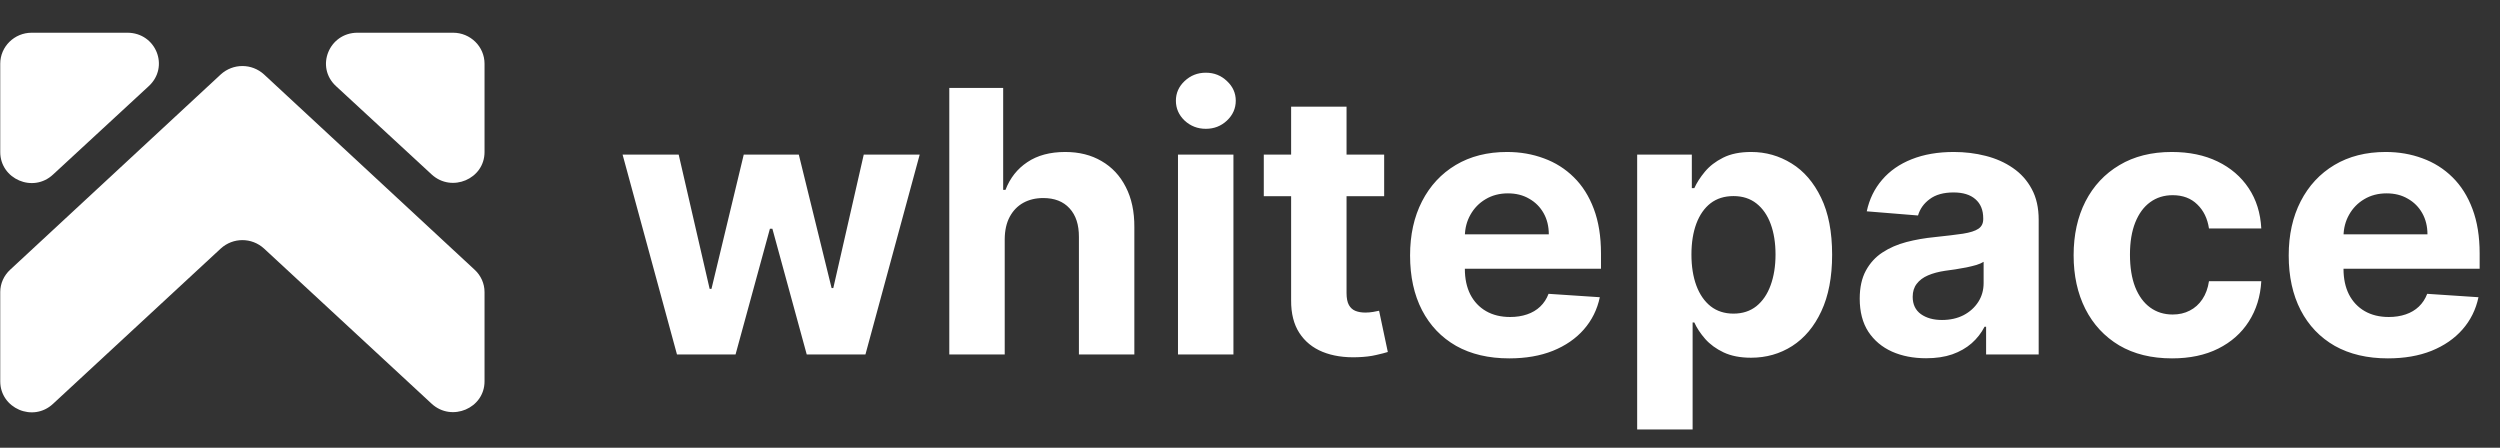 <svg width="134" height="24" viewBox="0 0 134 24" fill="none" xmlns="http://www.w3.org/2000/svg">
<rect x="0" y="0" width="134" height="24" fill="#333333" stroke="none"/>
<g clip-path="url(#clip0_0_873)">
<path d="M0.013 3.413V8.151C0.013 9.594 1.771 10.364 2.846 9.353L7.974 4.616C9.097 3.582 8.365 1.754 6.826 1.754H1.698C0.77 1.754 0.013 2.499 0.013 3.413Z" fill="white"/>
<path d="M24.286 1.754H19.158C17.644 1.754 16.887 3.582 18.01 4.616L23.139 9.353C24.213 10.339 25.971 9.594 25.971 8.151V3.413C25.971 2.499 25.214 1.754 24.286 1.754Z" fill="white"/>
<path d="M14.152 13.322L23.139 21.642C24.213 22.628 25.971 21.883 25.971 20.44V15.654C25.971 15.197 25.776 14.764 25.434 14.452L14.152 3.99C13.493 3.389 12.492 3.389 11.832 3.99L0.55 14.452C0.209 14.764 0.013 15.197 0.013 15.654V20.44C0.013 21.883 1.771 22.653 2.846 21.642L11.832 13.322C12.492 12.72 13.493 12.72 14.152 13.322Z" fill="white"/>
</g>
<path d="M36.286 19L33.37 8.285H36.377L38.037 15.484H38.135L39.865 8.285H42.816L44.574 15.442H44.664L46.297 8.285H49.296L46.387 19H43.241L41.4 12.261H41.267L39.425 19H36.286ZM53.853 12.806V19H50.882V4.713H53.77V10.176H53.895C54.137 9.543 54.528 9.048 55.067 8.69C55.607 8.327 56.283 8.146 57.097 8.146C57.841 8.146 58.49 8.308 59.043 8.634C59.601 8.955 60.034 9.418 60.341 10.022C60.652 10.622 60.806 11.341 60.801 12.178V19H57.83V12.708C57.834 12.047 57.667 11.534 57.327 11.166C56.992 10.799 56.523 10.615 55.918 10.615C55.514 10.615 55.156 10.701 54.844 10.873C54.537 11.045 54.295 11.296 54.118 11.627C53.946 11.952 53.858 12.345 53.853 12.806ZM63.14 19V8.285H66.112V19H63.14ZM64.633 6.904C64.191 6.904 63.812 6.757 63.496 6.464C63.184 6.167 63.028 5.811 63.028 5.397C63.028 4.988 63.184 4.637 63.496 4.344C63.812 4.046 64.191 3.897 64.633 3.897C65.075 3.897 65.451 4.046 65.763 4.344C66.079 4.637 66.237 4.988 66.237 5.397C66.237 5.811 66.079 6.167 65.763 6.464C65.451 6.757 65.075 6.904 64.633 6.904ZM74.191 8.285V10.517H67.739V8.285H74.191ZM69.204 5.718H72.175V15.707C72.175 15.982 72.217 16.196 72.301 16.349C72.385 16.498 72.501 16.603 72.65 16.663C72.803 16.724 72.98 16.754 73.18 16.754C73.319 16.754 73.459 16.742 73.598 16.719C73.738 16.691 73.845 16.67 73.919 16.656L74.387 18.867C74.238 18.914 74.029 18.967 73.759 19.028C73.489 19.093 73.161 19.133 72.775 19.146C72.059 19.174 71.431 19.079 70.892 18.86C70.357 18.642 69.941 18.302 69.643 17.842C69.346 17.382 69.199 16.8 69.204 16.098V5.718ZM80.895 19.209C79.793 19.209 78.844 18.986 78.049 18.54C77.258 18.088 76.649 17.451 76.221 16.628C75.793 15.8 75.58 14.822 75.58 13.691C75.58 12.589 75.793 11.622 76.221 10.789C76.649 9.957 77.251 9.308 78.028 8.843C78.809 8.378 79.726 8.146 80.777 8.146C81.484 8.146 82.141 8.26 82.751 8.487C83.365 8.711 83.899 9.048 84.355 9.499C84.816 9.95 85.174 10.517 85.43 11.201C85.685 11.88 85.813 12.675 85.813 13.587V14.403H76.766V12.561H83.016C83.016 12.133 82.923 11.754 82.737 11.424C82.551 11.094 82.293 10.836 81.963 10.65C81.637 10.459 81.258 10.364 80.825 10.364C80.374 10.364 79.974 10.469 79.626 10.678C79.281 10.882 79.012 11.159 78.816 11.508C78.621 11.852 78.521 12.236 78.516 12.659V14.41C78.516 14.94 78.614 15.398 78.809 15.784C79.009 16.17 79.291 16.468 79.653 16.677C80.016 16.886 80.446 16.991 80.944 16.991C81.274 16.991 81.576 16.945 81.851 16.851C82.125 16.758 82.36 16.619 82.555 16.433C82.751 16.247 82.9 16.019 83.002 15.749L85.75 15.931C85.611 16.591 85.325 17.168 84.892 17.661C84.465 18.149 83.911 18.53 83.232 18.805C82.558 19.074 81.779 19.209 80.895 19.209ZM87.752 23.018V8.285H90.682V10.085H90.815C90.945 9.797 91.133 9.504 91.38 9.206C91.631 8.904 91.957 8.652 92.356 8.453C92.761 8.248 93.263 8.146 93.863 8.146C94.645 8.146 95.365 8.35 96.026 8.759C96.686 9.164 97.214 9.776 97.609 10.594C98.005 11.408 98.202 12.429 98.202 13.656C98.202 14.852 98.009 15.861 97.623 16.684C97.242 17.503 96.721 18.123 96.061 18.547C95.405 18.965 94.67 19.174 93.856 19.174C93.28 19.174 92.789 19.079 92.384 18.888C91.984 18.698 91.657 18.458 91.401 18.17C91.145 17.877 90.95 17.582 90.815 17.284H90.724V23.018H87.752ZM90.661 13.643C90.661 14.28 90.75 14.835 90.926 15.31C91.103 15.784 91.359 16.154 91.694 16.419C92.029 16.679 92.436 16.81 92.915 16.81C93.398 16.81 93.808 16.677 94.142 16.412C94.477 16.142 94.731 15.77 94.903 15.296C95.079 14.817 95.168 14.266 95.168 13.643C95.168 13.024 95.082 12.48 94.91 12.01C94.738 11.54 94.484 11.173 94.149 10.908C93.814 10.643 93.403 10.51 92.915 10.51C92.431 10.51 92.022 10.638 91.687 10.894C91.357 11.15 91.103 11.513 90.926 11.982C90.75 12.452 90.661 13.005 90.661 13.643ZM103.239 19.202C102.555 19.202 101.946 19.084 101.411 18.846C100.876 18.605 100.453 18.249 100.142 17.779C99.835 17.305 99.681 16.714 99.681 16.007C99.681 15.412 99.79 14.912 100.009 14.508C100.228 14.103 100.525 13.777 100.902 13.531C101.279 13.284 101.706 13.098 102.185 12.973C102.669 12.847 103.176 12.759 103.706 12.708C104.329 12.643 104.832 12.582 105.213 12.526C105.594 12.466 105.871 12.378 106.043 12.261C106.215 12.145 106.301 11.973 106.301 11.745V11.703C106.301 11.261 106.162 10.92 105.883 10.678C105.608 10.436 105.218 10.315 104.711 10.315C104.176 10.315 103.75 10.434 103.434 10.671C103.118 10.903 102.909 11.196 102.806 11.55L100.058 11.327C100.197 10.675 100.472 10.113 100.881 9.638C101.29 9.159 101.818 8.792 102.464 8.536C103.116 8.276 103.869 8.146 104.725 8.146C105.32 8.146 105.89 8.215 106.434 8.355C106.983 8.494 107.468 8.711 107.892 9.004C108.32 9.297 108.657 9.673 108.903 10.134C109.15 10.589 109.273 11.136 109.273 11.773V19H106.455V17.514H106.371C106.199 17.849 105.969 18.144 105.68 18.4C105.392 18.651 105.046 18.849 104.641 18.993C104.236 19.133 103.769 19.202 103.239 19.202ZM104.09 17.151C104.527 17.151 104.913 17.065 105.248 16.893C105.583 16.717 105.845 16.479 106.036 16.182C106.227 15.884 106.322 15.547 106.322 15.17V14.033C106.229 14.094 106.101 14.149 105.938 14.201C105.78 14.247 105.601 14.291 105.401 14.333C105.201 14.37 105.001 14.405 104.801 14.438C104.601 14.466 104.42 14.491 104.257 14.514C103.908 14.566 103.604 14.647 103.343 14.759C103.083 14.87 102.881 15.021 102.737 15.212C102.592 15.398 102.52 15.631 102.52 15.91C102.52 16.314 102.667 16.624 102.96 16.837C103.257 17.047 103.634 17.151 104.09 17.151ZM116.42 19.209C115.322 19.209 114.378 18.977 113.587 18.512C112.802 18.042 112.197 17.391 111.774 16.558C111.355 15.726 111.146 14.768 111.146 13.684C111.146 12.587 111.358 11.624 111.781 10.796C112.209 9.964 112.815 9.315 113.601 8.85C114.387 8.38 115.322 8.146 116.406 8.146C117.34 8.146 118.159 8.315 118.861 8.655C119.563 8.994 120.119 9.471 120.528 10.085C120.938 10.699 121.163 11.42 121.205 12.247H118.401C118.322 11.713 118.112 11.282 117.773 10.957C117.438 10.627 116.999 10.462 116.455 10.462C115.994 10.462 115.592 10.587 115.248 10.838C114.908 11.085 114.643 11.445 114.452 11.919C114.262 12.394 114.166 12.968 114.166 13.643C114.166 14.326 114.259 14.908 114.445 15.386C114.636 15.866 114.904 16.231 115.248 16.482C115.592 16.733 115.994 16.858 116.455 16.858C116.794 16.858 117.099 16.789 117.368 16.649C117.643 16.51 117.868 16.307 118.045 16.042C118.226 15.773 118.345 15.449 118.401 15.073H121.205C121.159 15.891 120.935 16.612 120.535 17.235C120.14 17.854 119.594 18.337 118.896 18.686C118.199 19.035 117.373 19.209 116.42 19.209ZM127.991 19.209C126.889 19.209 125.94 18.986 125.145 18.54C124.354 18.088 123.745 17.451 123.317 16.628C122.889 15.8 122.675 14.822 122.675 13.691C122.675 12.589 122.889 11.622 123.317 10.789C123.745 9.957 124.347 9.308 125.124 8.843C125.905 8.378 126.821 8.146 127.872 8.146C128.579 8.146 129.237 8.26 129.846 8.487C130.46 8.711 130.995 9.048 131.451 9.499C131.911 9.95 132.269 10.517 132.525 11.201C132.781 11.88 132.909 12.675 132.909 13.587V14.403H123.861V12.561H130.112C130.112 12.133 130.018 11.754 129.832 11.424C129.646 11.094 129.388 10.836 129.058 10.65C128.733 10.459 128.354 10.364 127.921 10.364C127.47 10.364 127.07 10.469 126.721 10.678C126.377 10.882 126.107 11.159 125.912 11.508C125.717 11.852 125.617 12.236 125.612 12.659V14.41C125.612 14.94 125.71 15.398 125.905 15.784C126.105 16.17 126.386 16.468 126.749 16.677C127.112 16.886 127.542 16.991 128.04 16.991C128.37 16.991 128.672 16.945 128.947 16.851C129.221 16.758 129.456 16.619 129.651 16.433C129.846 16.247 129.995 16.019 130.098 15.749L132.846 15.931C132.707 16.591 132.421 17.168 131.988 17.661C131.56 18.149 131.007 18.53 130.328 18.805C129.653 19.074 128.874 19.209 127.991 19.209Z" fill="white"/>
<defs>
<clipPath id="clip0_0_873">
<rect width="25.958" height="20.346" fill="white" transform="translate(0.013 1.754)"/>
</clipPath>
</defs>
</svg>
